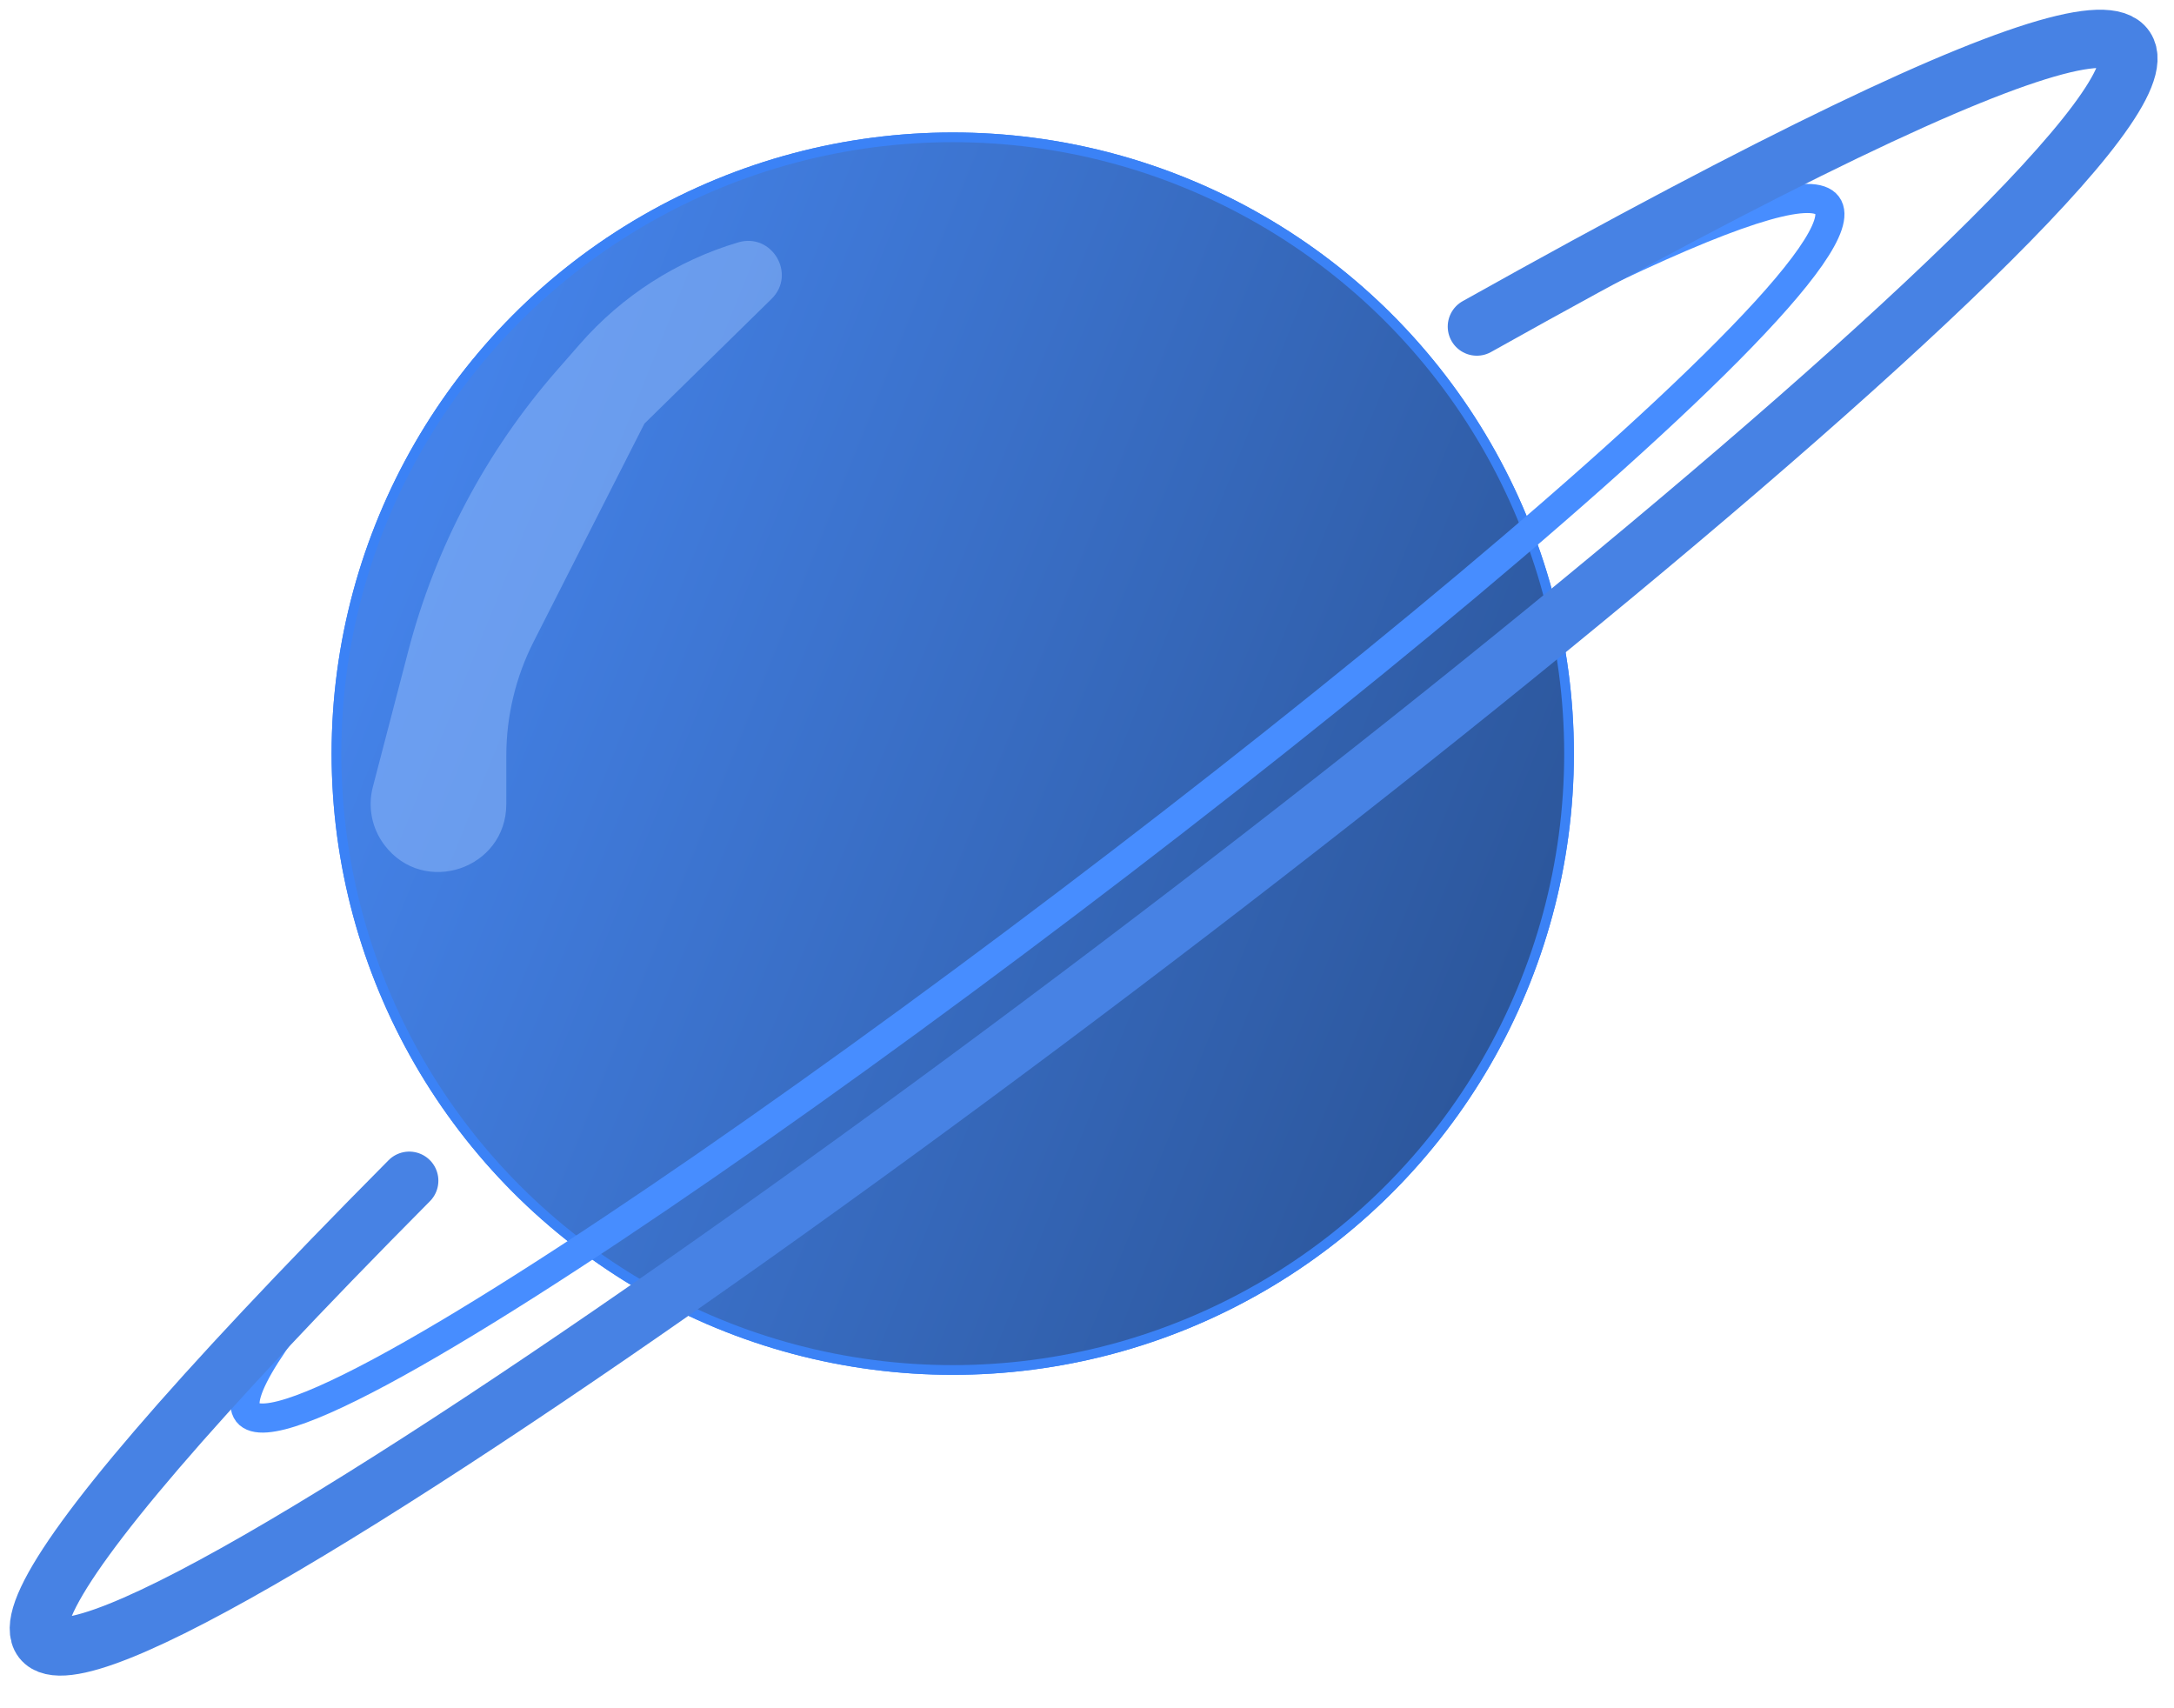 <svg width="56" height="44" viewBox="0 0 56 44" fill="none" xmlns="http://www.w3.org/2000/svg">
<circle cx="24.542" cy="19.412" r="16" fill="#3B82F6"/>
<circle cx="24.542" cy="19.412" r="15.875" fill="url(#paint0_linear_114_21)" fill-opacity="0.75" stroke="#3B82F6" stroke-width="0.25"/>
<path d="M10.543 30.412C-13.458 56.412 74.042 -10.088 38.542 8.412" stroke="#478DFF" stroke-width="0.75" stroke-linecap="round" stroke-linejoin="round"/>
<path d="M10.542 30.412C-34.974 76.266 100.542 -26.588 38.042 8.412" stroke="#4782E4" stroke-width="1.5" stroke-linecap="round" stroke-linejoin="round"/>
<g filter="url(#filter0_f_114_21)">
<path d="M9.902 21.765C9.579 21.338 9.469 20.787 9.604 20.27L10.516 16.771C11.213 14.098 12.522 11.625 14.34 9.545L14.94 8.859C16.024 7.62 17.436 6.713 19.014 6.243V6.243C19.885 5.984 20.522 7.064 19.873 7.7L16.599 10.912L13.747 16.526C13.284 17.437 13.042 18.445 13.042 19.467L13.042 20.71C13.042 22.385 10.913 23.101 9.902 21.765V21.765Z" fill="#9AC1FF" fill-opacity="0.46"/>
</g>
<defs>
<filter id="filter0_f_114_21" x="4.548" y="1.204" width="20.591" height="26.257" filterUnits="userSpaceOnUse" color-interpolation-filters="sRGB">
<feFlood flood-opacity="0" result="BackgroundImageFix"/>
<feBlend mode="normal" in="SourceGraphic" in2="BackgroundImageFix" result="shape"/>
<feGaussianBlur stdDeviation="2.5" result="effect1_foregroundBlur_114_21"/>
</filter>
<linearGradient id="paint0_linear_114_21" x1="10.542" y1="13.412" x2="39.042" y2="24.912" gradientUnits="userSpaceOnUse">
<stop stop-color="#4782E4"/>
<stop offset="0.505" stop-color="#3765B1"/>
<stop offset="1" stop-color="#27487E"/>
</linearGradient>
</defs>
</svg>
